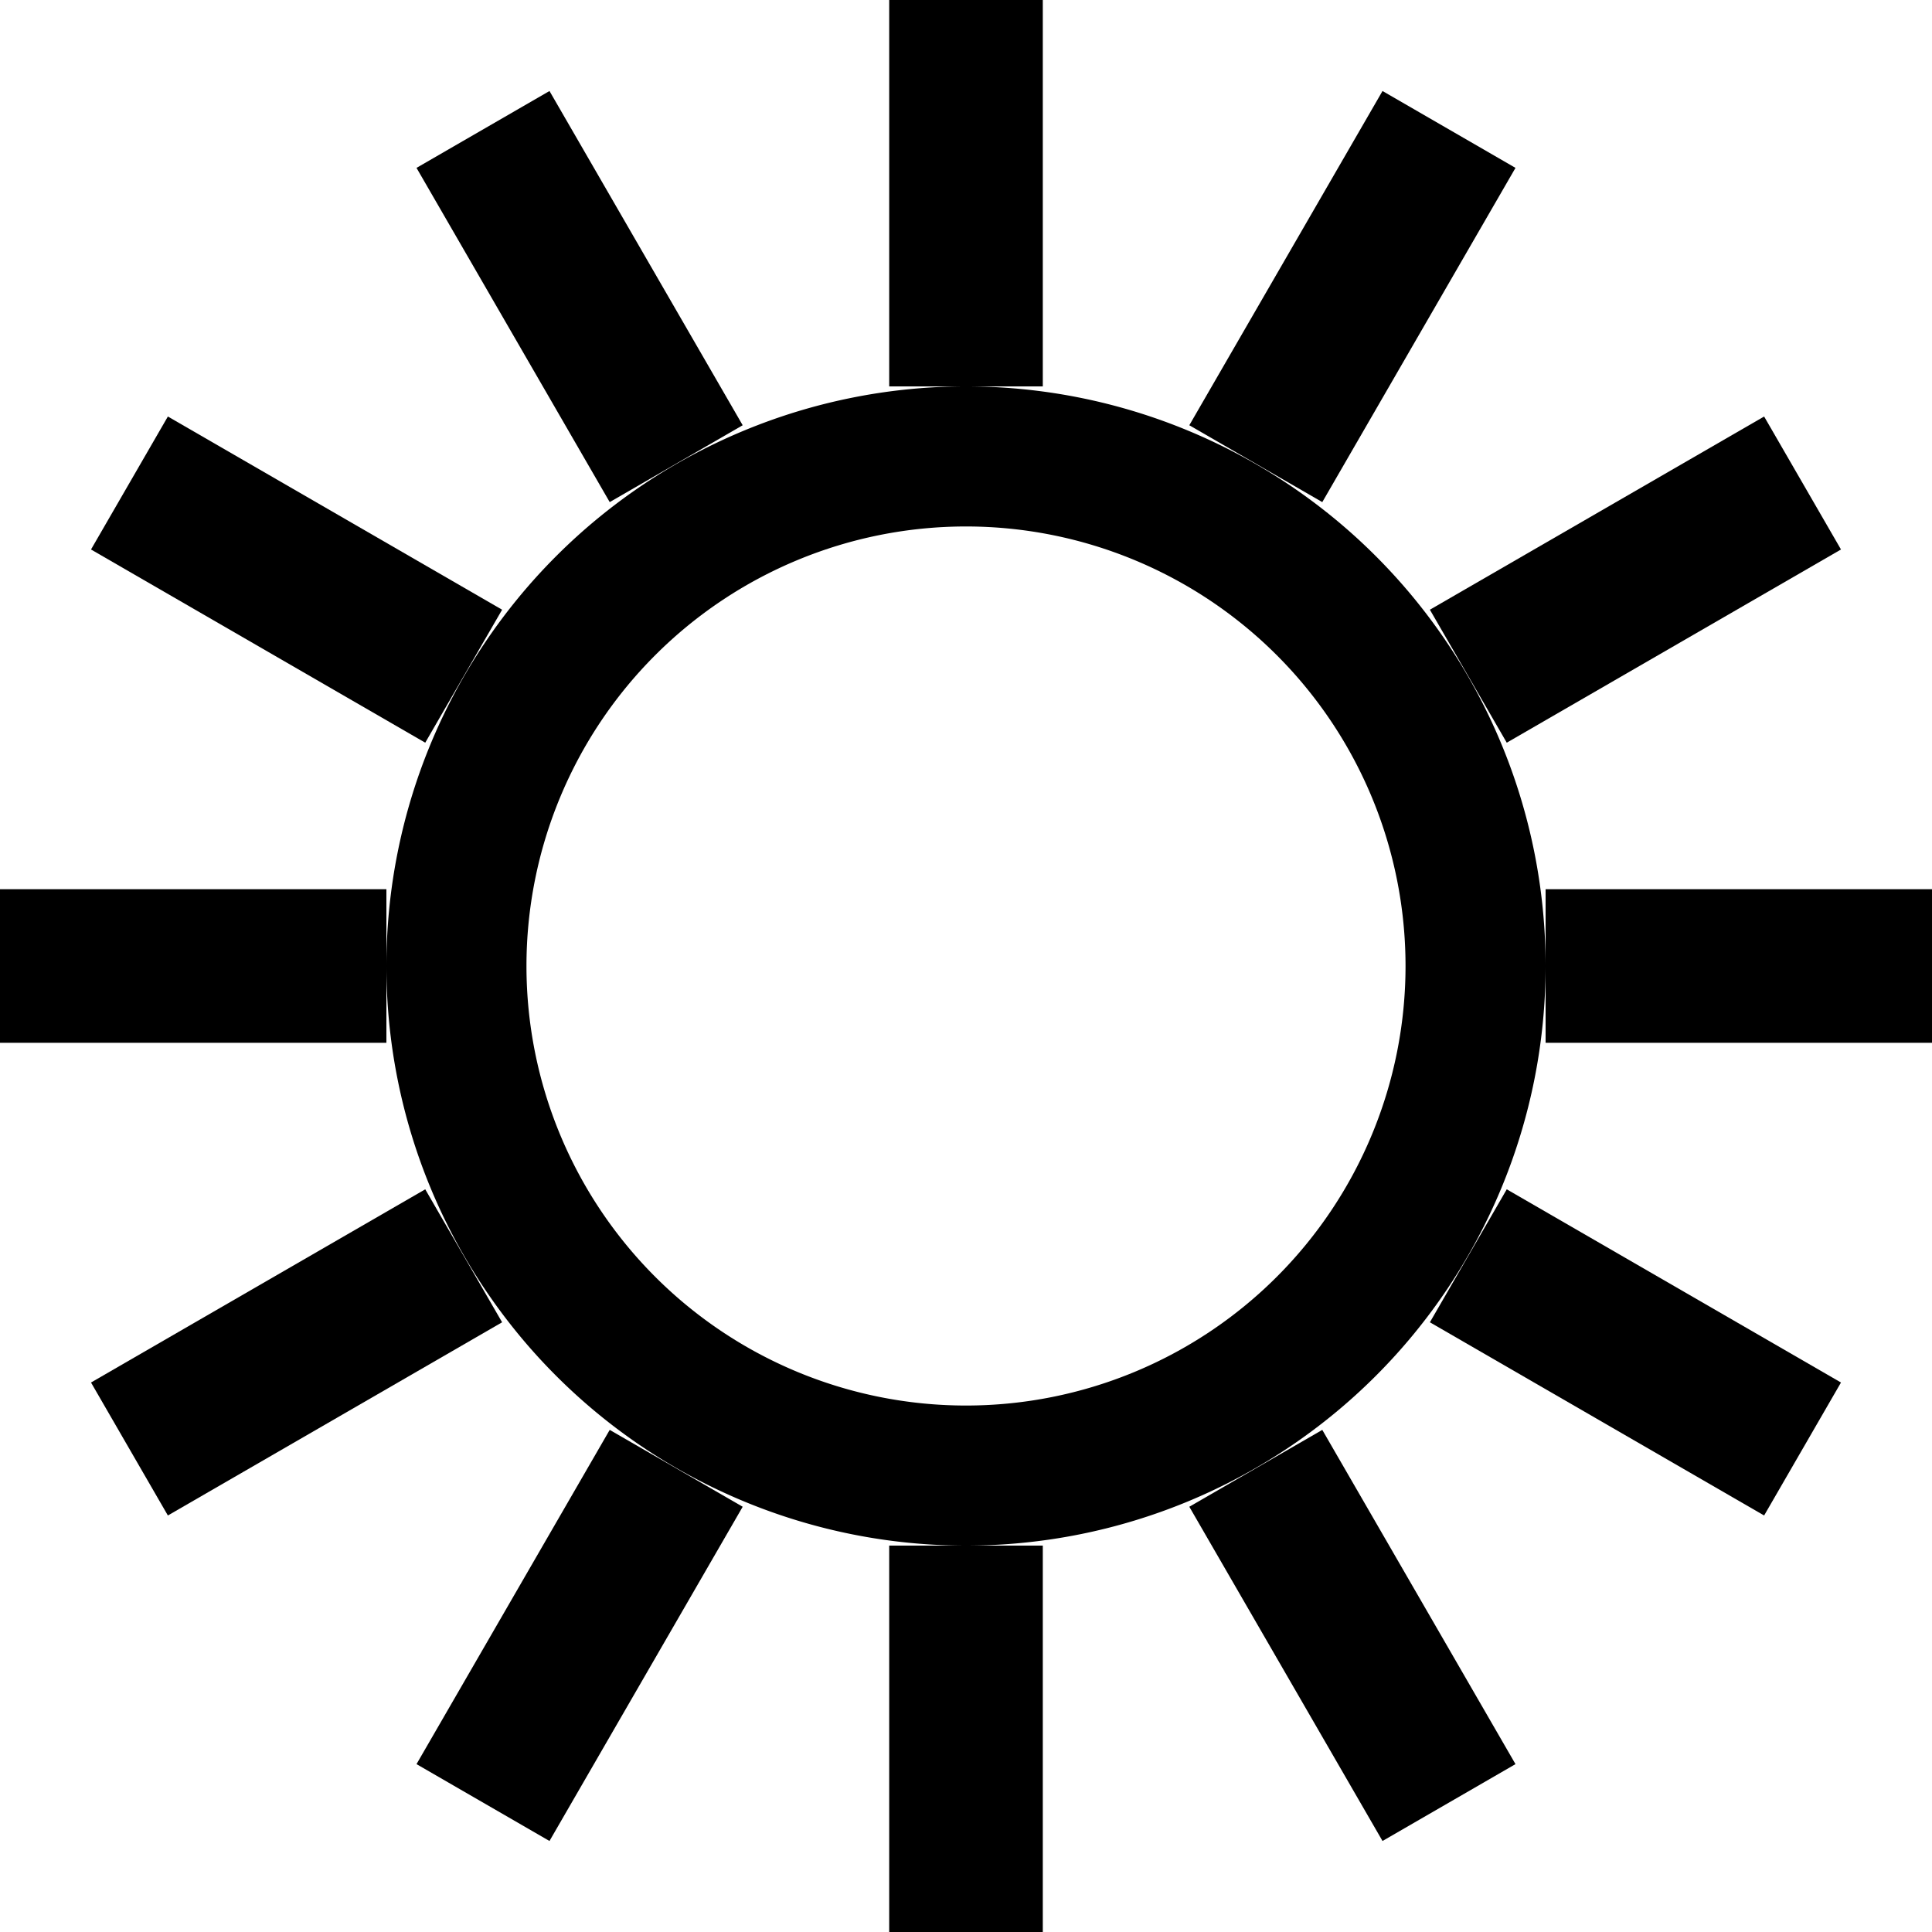 <svg xmlns="http://www.w3.org/2000/svg" viewBox="0 0 20 20"><defs><style>.cls-1{fill:none;stroke:#000;stroke-miterlimit:10;stroke-width:1.59px;}</style></defs><title>Asset 1</title><g id="Layer_2" data-name="Layer 2"><g id="Layer_1-2" data-name="Layer 1"><path d="M10,5.45A4.55,4.55,0,1,1,5.45,10,4.55,4.55,0,0,1,10,5.45M10,4a6,6,0,1,0,6,6,6,6,0,0,0-6-6Z"/><line class="cls-1" x1="10" x2="10" y2="4"/><line class="cls-1" x1="10" y1="16" x2="10" y2="20"/><line class="cls-1" y1="10" x2="4" y2="10"/><line class="cls-1" x1="16" y1="10" x2="20" y2="10"/><line class="cls-1" x1="1.34" y1="15" x2="4.8" y2="13"/><line class="cls-1" x1="15.2" y1="7" x2="18.66" y2="5"/><line class="cls-1" x1="5" y1="18.66" x2="7" y2="15.2"/><line class="cls-1" x1="13" y1="4.8" x2="15" y2="1.34"/><line class="cls-1" x1="15" y1="18.66" x2="13" y2="15.2"/><line class="cls-1" x1="7" y1="4.8" x2="5" y2="1.34"/><line class="cls-1" x1="18.66" y1="15" x2="15.2" y2="13"/><line class="cls-1" x1="4.8" y1="7" x2="1.34" y2="5"/></g></g></svg>